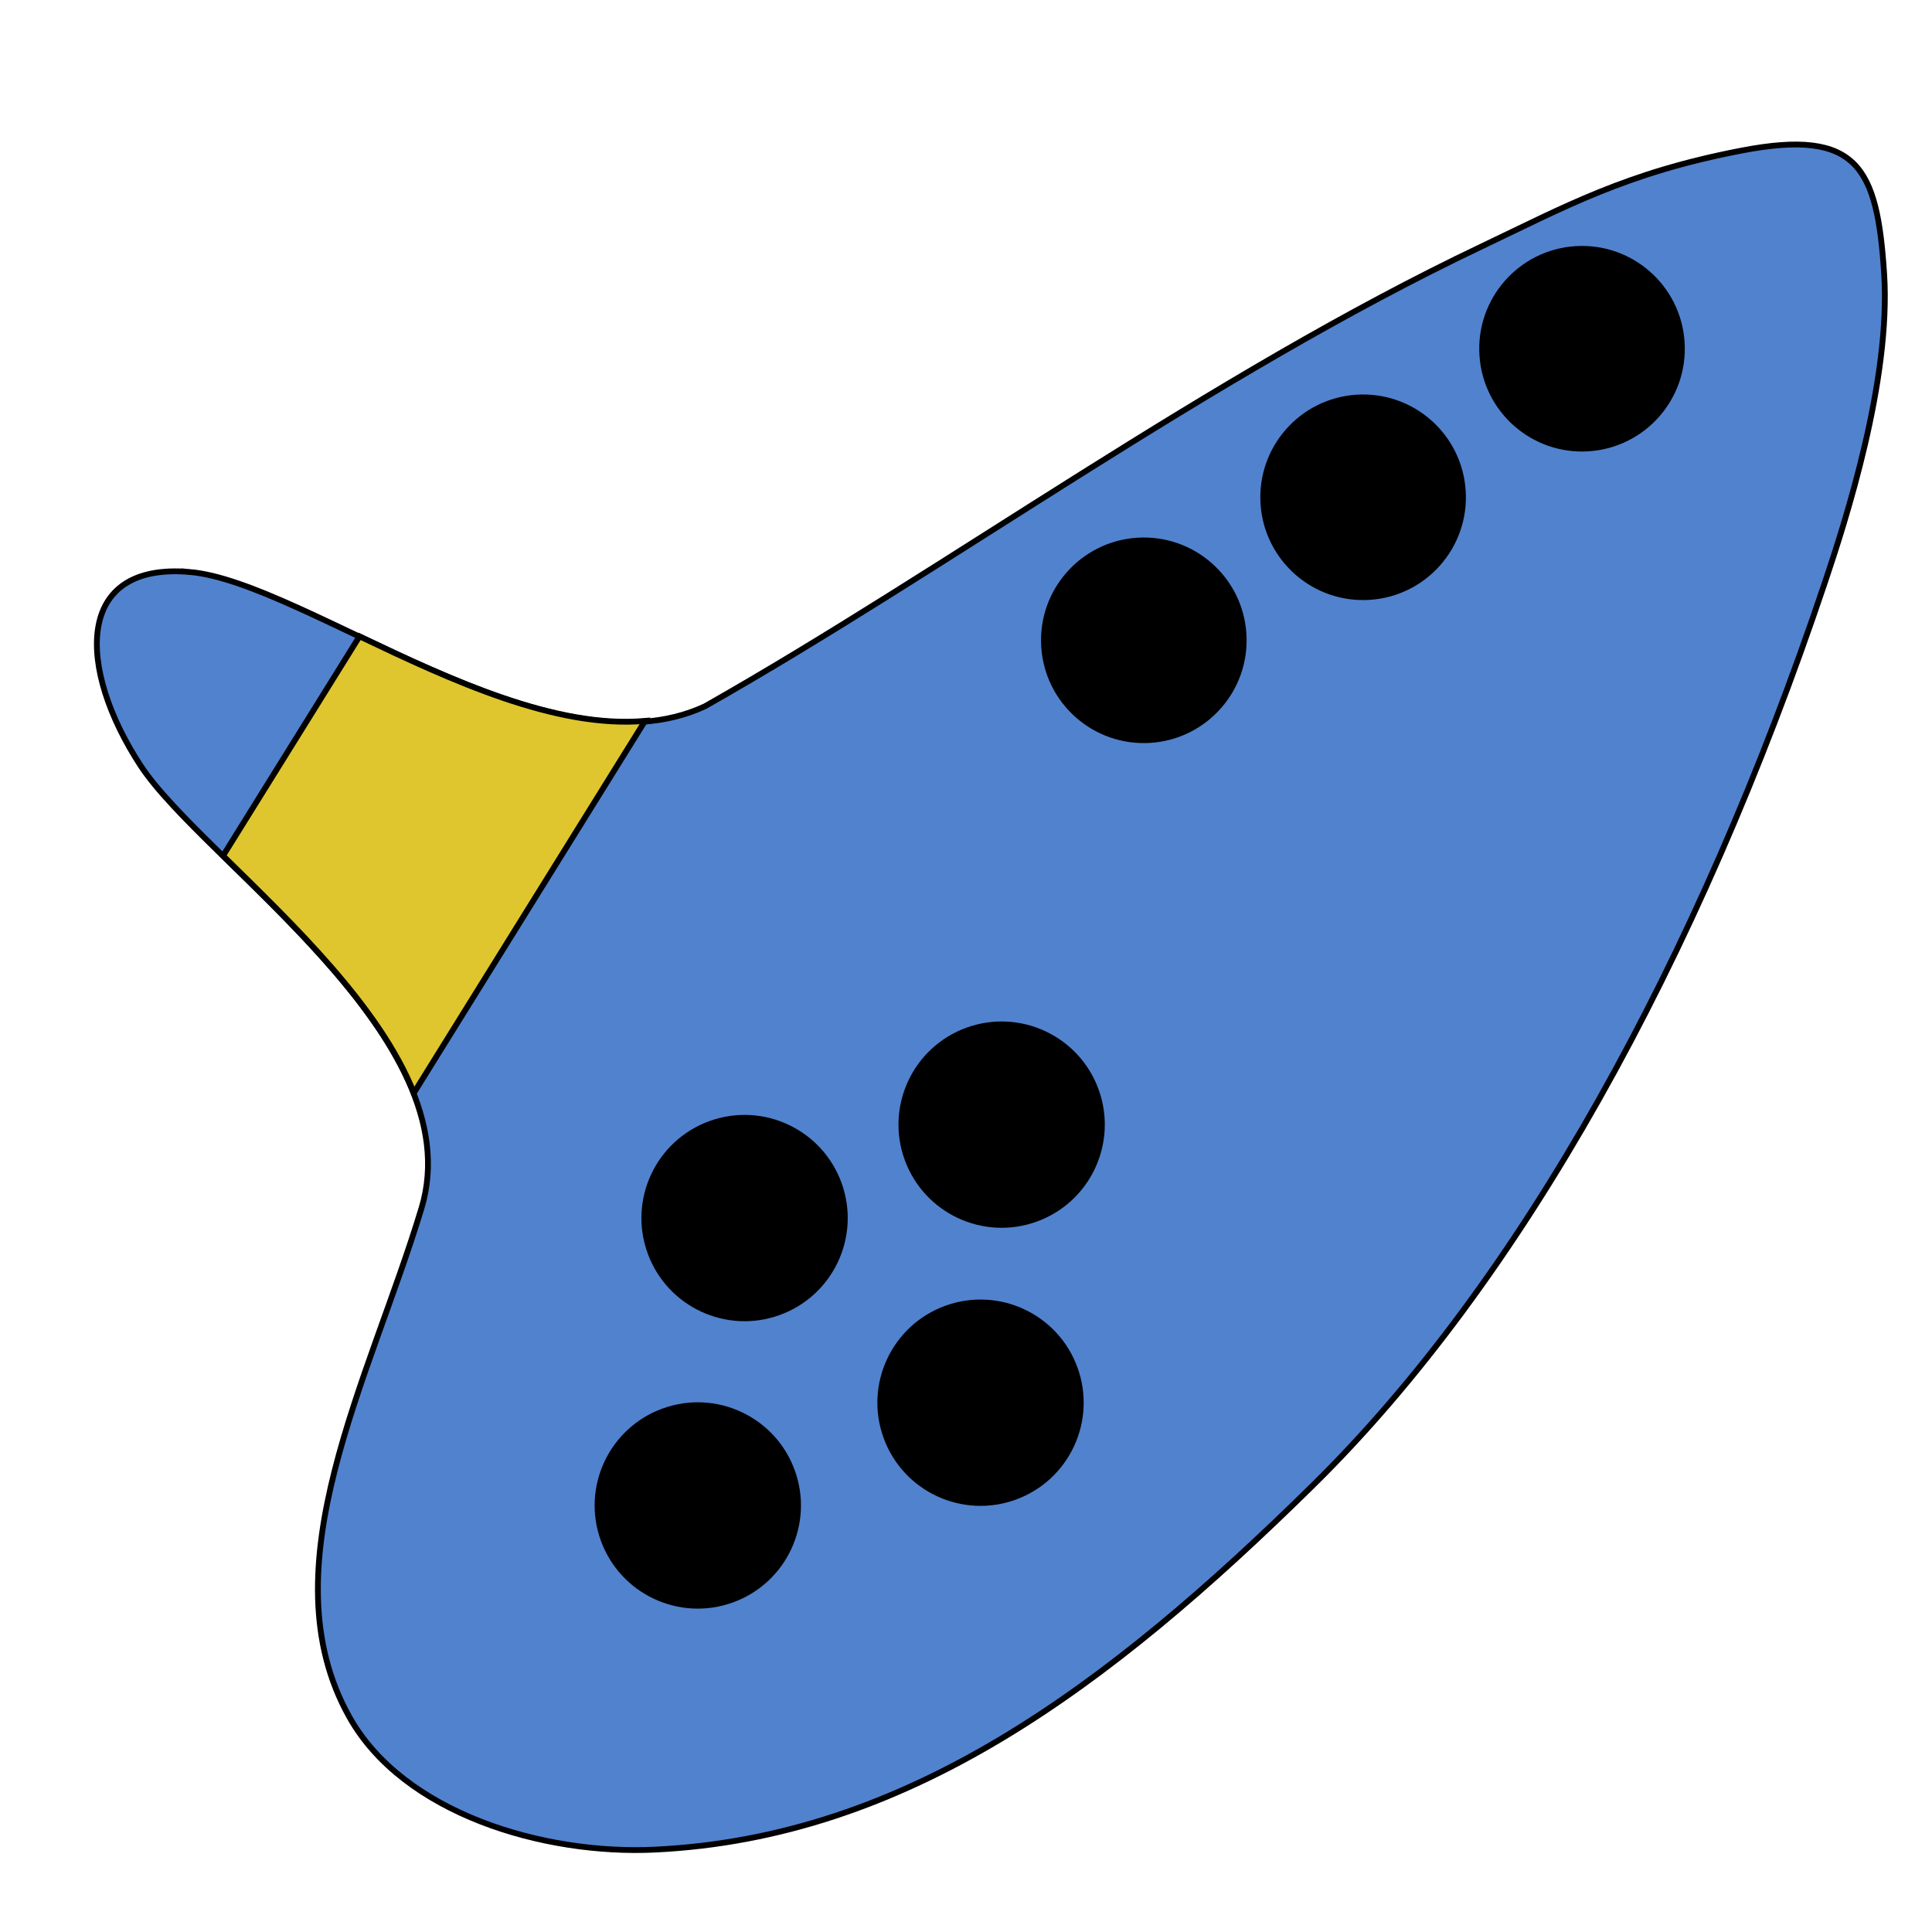 <?xml version="1.0" encoding="UTF-8"?>
<!-- Created with Inkscape (http://www.inkscape.org/) -->
<svg width="666.67" height="666.67" version="1.1" viewBox="0 0 666.67 666.67" xml:space="preserve" xmlns="http://www.w3.org/2000/svg"><g stroke="#000" stroke-width="2"><path d="m65.461 197.37c39.937 3.472 123.95 71.4 177.77 46.362 83.424-47.276 174.21-114.08 267.96-158.66 28.832-13.711 49.826-25.453 89.865-33.13 40.039-7.677 46.716 5.838 49.101 42.522 2.385 36.684-13.232 85.081-20.528 106.78-43.93 130.66-105.08 240.82-176.34 311.06s-140.78 121.78-227.3 125.94c-38.294 1.84-86.774-12.375-105.48-45.837-28.838-51.572 7.166-116.58 24.938-175.5 17.772-58.922-75.228-119.47-97.004-152.82-21.776-33.352-22.91-70.183 17.027-66.71z" fill="#5182ce" stop-color="#000000"/><g transform="matrix(.996 -.362 .362 .996 -161.41 104.96)"><circle cx="223.08" cy="497.27" r="32.584" stop-color="#000000"/><circle cx="321.03" cy="497.27" r="32.584" stop-color="#000000"/><circle cx="269.36" cy="414.52" r="32.584" stop-color="#000000"/><circle cx="358.42" cy="414.52" r="32.584" stop-color="#000000"/></g><g transform="matrix(1.054 -.067 .067 1.054 -7.457 -26.964)"><circle cx="365.12" cy="258.42" r="32.584" stop-color="#000000"/><circle cx="439.59" cy="216.33" r="32.584" stop-color="#000000"/><circle cx="514.05" cy="172.43" r="32.584" stop-color="#000000"/></g><path d="m124.06 219.58c31.728 15.168 67.776 31.865 98.51 29.187l-79.762 128.36c-11.787-29.706-41.926-58.316-65.839-81.825z" fill="#e0c62e" stop-color="#000000"/></g></svg>
